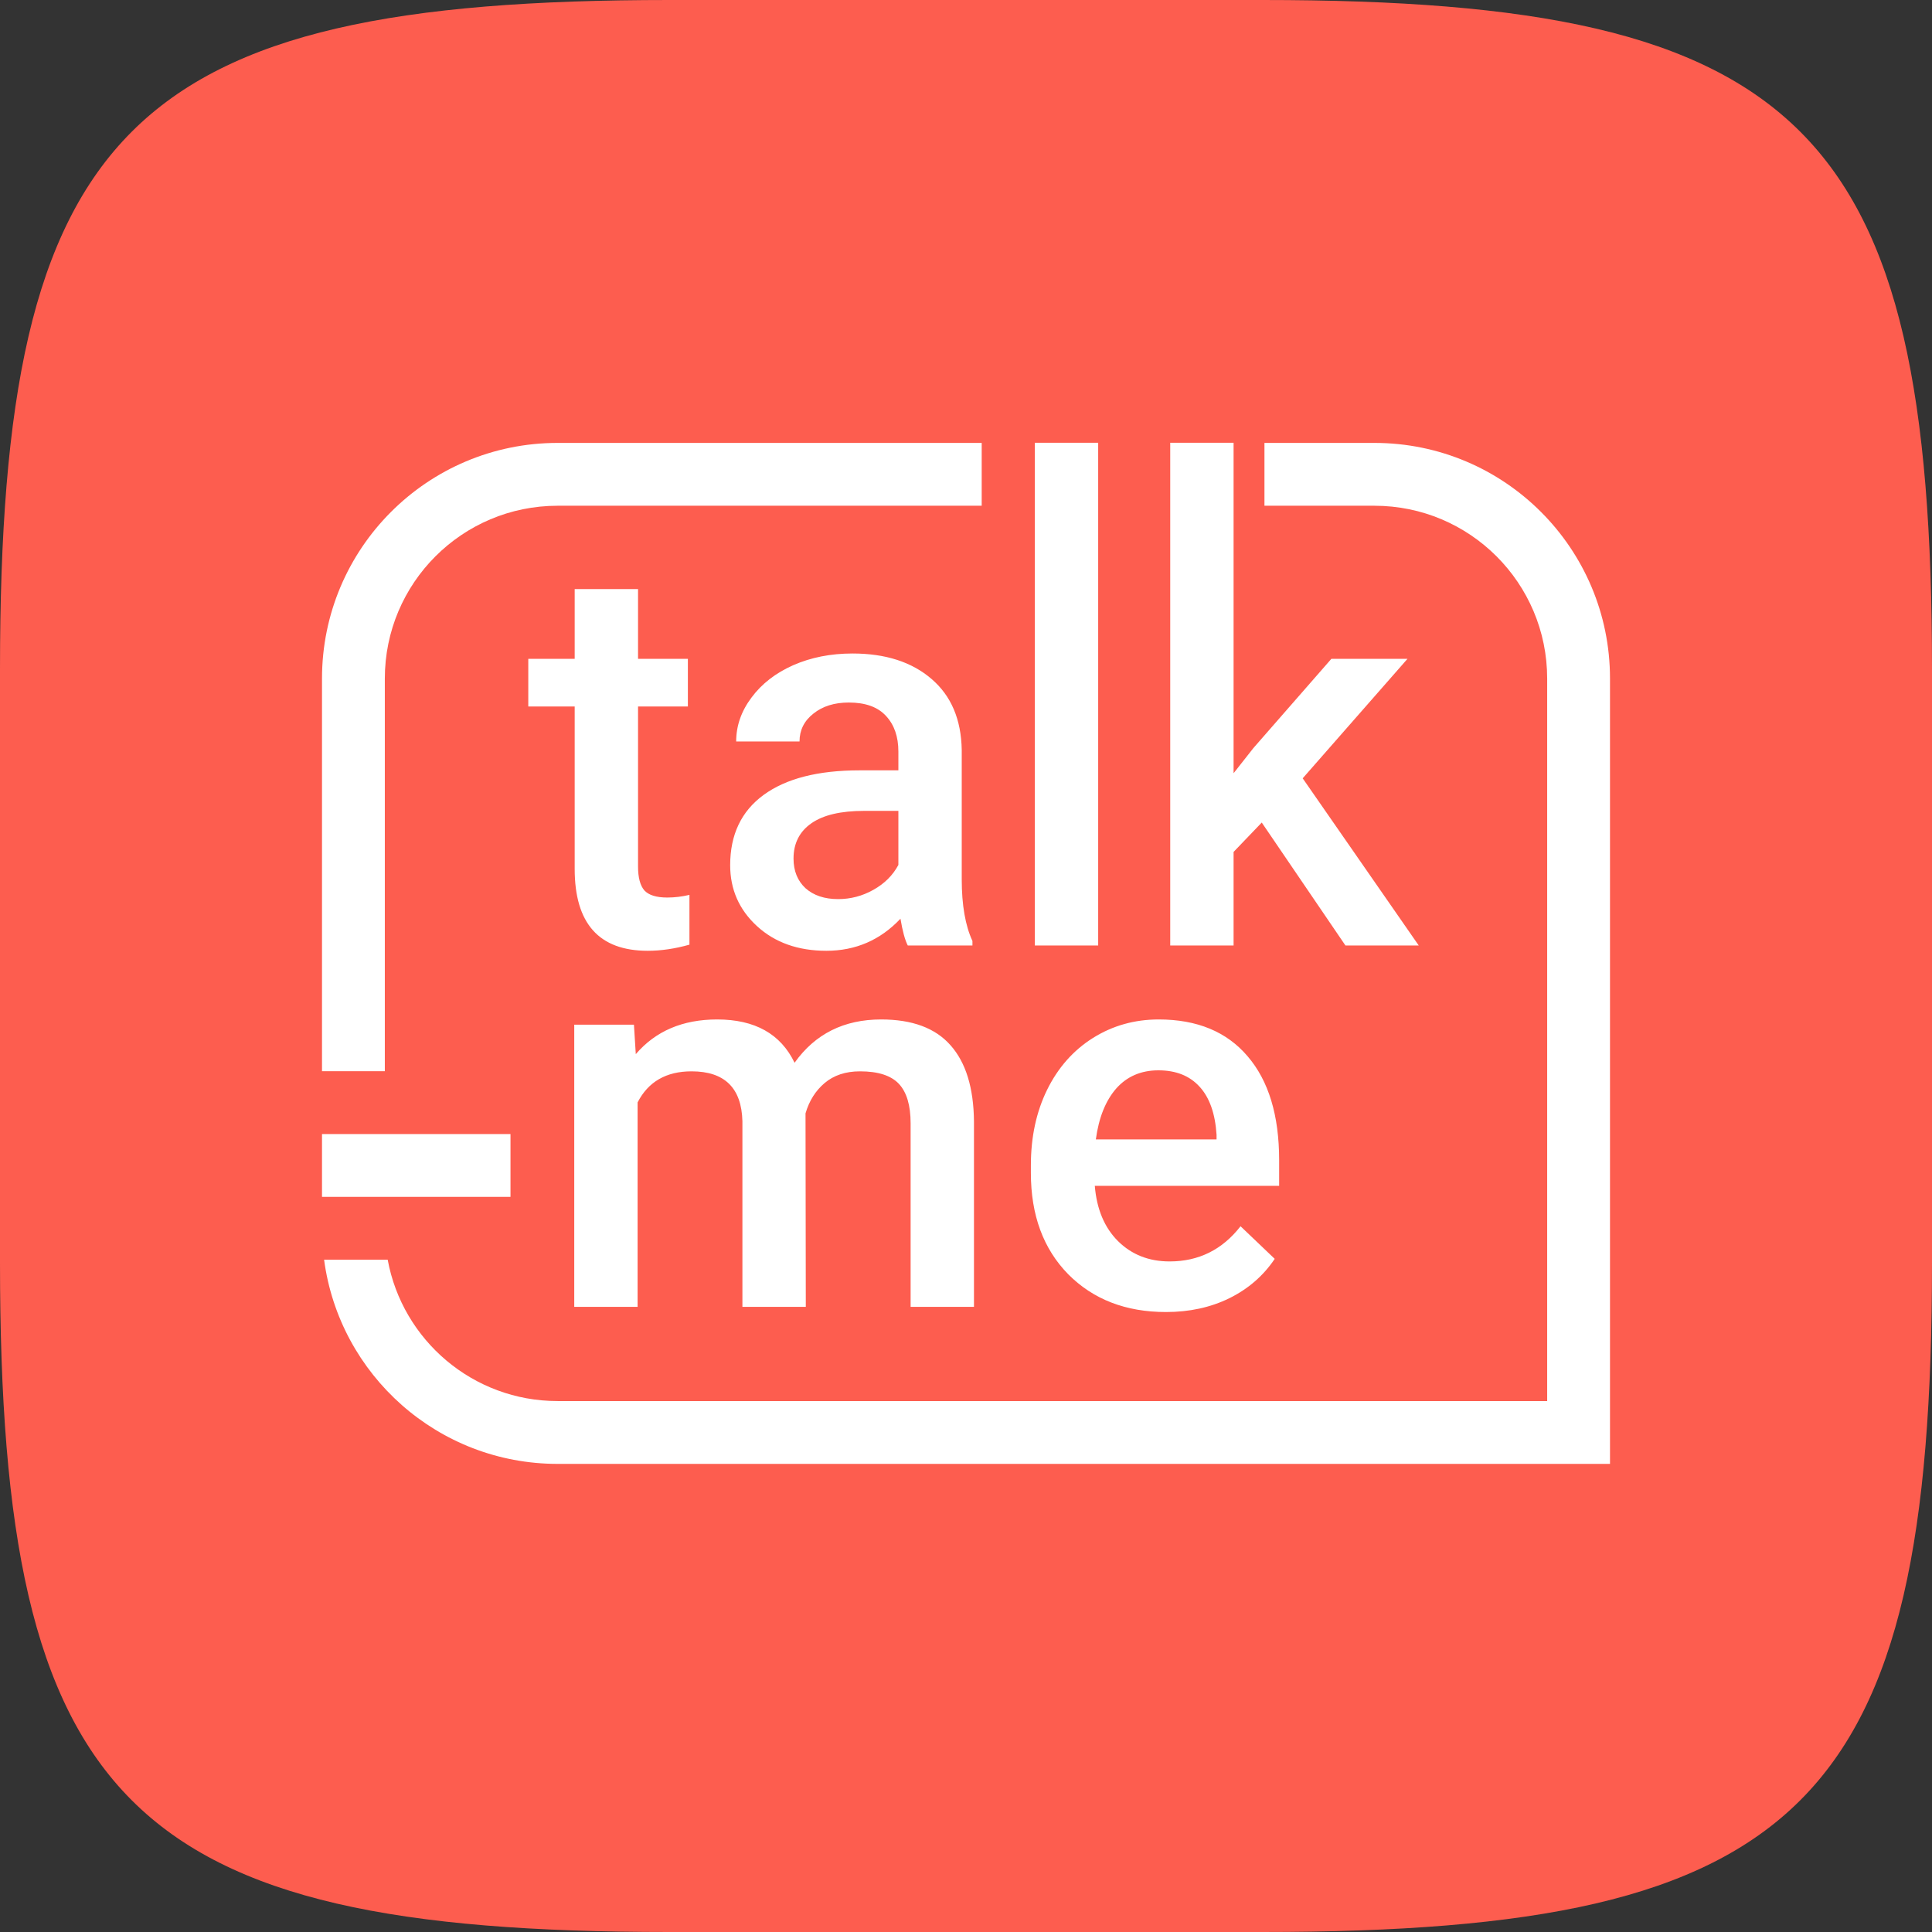 <svg width="48" height="48" viewBox="0 0 48 48" fill="none" xmlns="http://www.w3.org/2000/svg">
<rect x="0" y="0" width="48" height="48" fill="#333333" stroke="none"/>
<path fill-rule="evenodd" clip-rule="evenodd" d="M16.632 0H31.368C44.816 0 48 3.184 48 16.632V31.368C48 44.816 44.816 48 31.368 48H16.632C3.184 48 0 44.816 0 31.368V16.632C0 3.184 3.184 0 16.632 0Z" fill="#FD5D4F"/>
<path fill-rule="evenodd" clip-rule="evenodd" d="M25.71 23.49H27.284V11H25.71V23.49ZM15.852 14.636V16.368H17.09V17.553H15.852V21.529C15.852 21.801 15.904 21.998 16.008 22.121C16.116 22.239 16.306 22.299 16.578 22.299C16.759 22.299 16.943 22.277 17.129 22.233V23.47C16.77 23.571 16.425 23.622 16.092 23.622C14.883 23.622 14.278 22.944 14.278 21.588V17.553H13.125V16.368H14.278V14.636H15.852ZM22.553 23.49C22.484 23.354 22.423 23.133 22.372 22.825C21.871 23.356 21.257 23.622 20.532 23.622C19.828 23.622 19.253 23.418 18.808 23.01C18.363 22.602 18.141 22.097 18.141 21.496C18.141 20.736 18.418 20.155 18.97 19.751C19.527 19.343 20.322 19.139 21.355 19.139H22.32V18.672C22.32 18.303 22.218 18.009 22.015 17.79C21.812 17.566 21.503 17.454 21.089 17.454C20.73 17.454 20.437 17.546 20.208 17.73C19.979 17.91 19.864 18.141 19.864 18.422H18.29C18.29 18.031 18.418 17.667 18.672 17.329C18.927 16.986 19.273 16.719 19.709 16.526C20.149 16.333 20.64 16.236 21.18 16.236C22 16.236 22.654 16.447 23.143 16.868C23.631 17.285 23.881 17.873 23.894 18.632V21.845C23.894 22.485 23.983 22.997 24.16 23.378V23.49H22.553ZM20.823 22.338C21.134 22.338 21.426 22.261 21.698 22.108C21.974 21.954 22.182 21.748 22.32 21.489V20.146H21.471C20.888 20.146 20.45 20.249 20.156 20.456C19.862 20.662 19.715 20.954 19.715 21.331C19.715 21.638 19.815 21.884 20.013 22.068C20.216 22.248 20.486 22.338 20.823 22.338ZM31.348 20.436L30.648 21.166V23.49H29.074V11H30.648V19.211L31.14 18.586L33.078 16.368H34.969L32.365 19.337L35.248 23.49H33.427L31.348 20.436ZM15.75 25.458L15.796 26.19C16.288 25.616 16.962 25.328 17.817 25.328C18.754 25.328 19.396 25.687 19.741 26.404C20.251 25.687 20.968 25.328 21.892 25.328C22.665 25.328 23.24 25.542 23.616 25.97C23.996 26.397 24.19 27.028 24.198 27.861V32.468H22.624V27.907C22.624 27.462 22.527 27.136 22.333 26.928C22.138 26.721 21.817 26.617 21.367 26.617C21.009 26.617 20.715 26.715 20.486 26.909C20.262 27.099 20.104 27.35 20.013 27.661L20.02 32.468H18.445V27.855C18.424 27.03 18.003 26.617 17.182 26.617C16.552 26.617 16.105 26.875 15.841 27.389V32.468H14.267V25.458H15.75ZM28.968 32.597C27.971 32.597 27.161 32.284 26.539 31.658C25.921 31.027 25.612 30.189 25.612 29.144V28.95C25.612 28.25 25.746 27.626 26.014 27.078C26.286 26.525 26.666 26.095 27.154 25.788C27.642 25.482 28.187 25.328 28.787 25.328C29.741 25.328 30.478 25.633 30.996 26.242C31.519 26.851 31.78 27.712 31.78 28.827V29.462H27.2C27.247 30.04 27.439 30.498 27.776 30.835C28.117 31.172 28.545 31.34 29.059 31.34C29.78 31.34 30.368 31.049 30.821 30.466L31.67 31.276C31.389 31.695 31.014 32.021 30.543 32.254C30.076 32.483 29.552 32.597 28.968 32.597ZM28.78 26.592C28.349 26.592 27.999 26.743 27.731 27.045C27.468 27.347 27.299 27.768 27.226 28.308H30.225V28.192C30.191 27.665 30.05 27.267 29.804 27C29.558 26.728 29.217 26.592 28.78 26.592ZM13.854 11.004H24.39V12.565H13.854C11.483 12.565 9.561 14.487 9.561 16.858V26.614H8V16.858C8 13.625 10.621 11.004 13.854 11.004ZM8.052 31.297C8.433 34.161 10.885 36.37 13.854 36.37H40V16.858C40 13.625 37.379 11.004 34.146 11.004H31.415V12.565H34.146C36.517 12.565 38.439 14.487 38.439 16.858V34.809H13.854C11.749 34.809 9.999 33.295 9.632 31.297H8.052ZM8 28.175H12.683V29.736H8V28.175Z" fill="white"/>
</svg>
